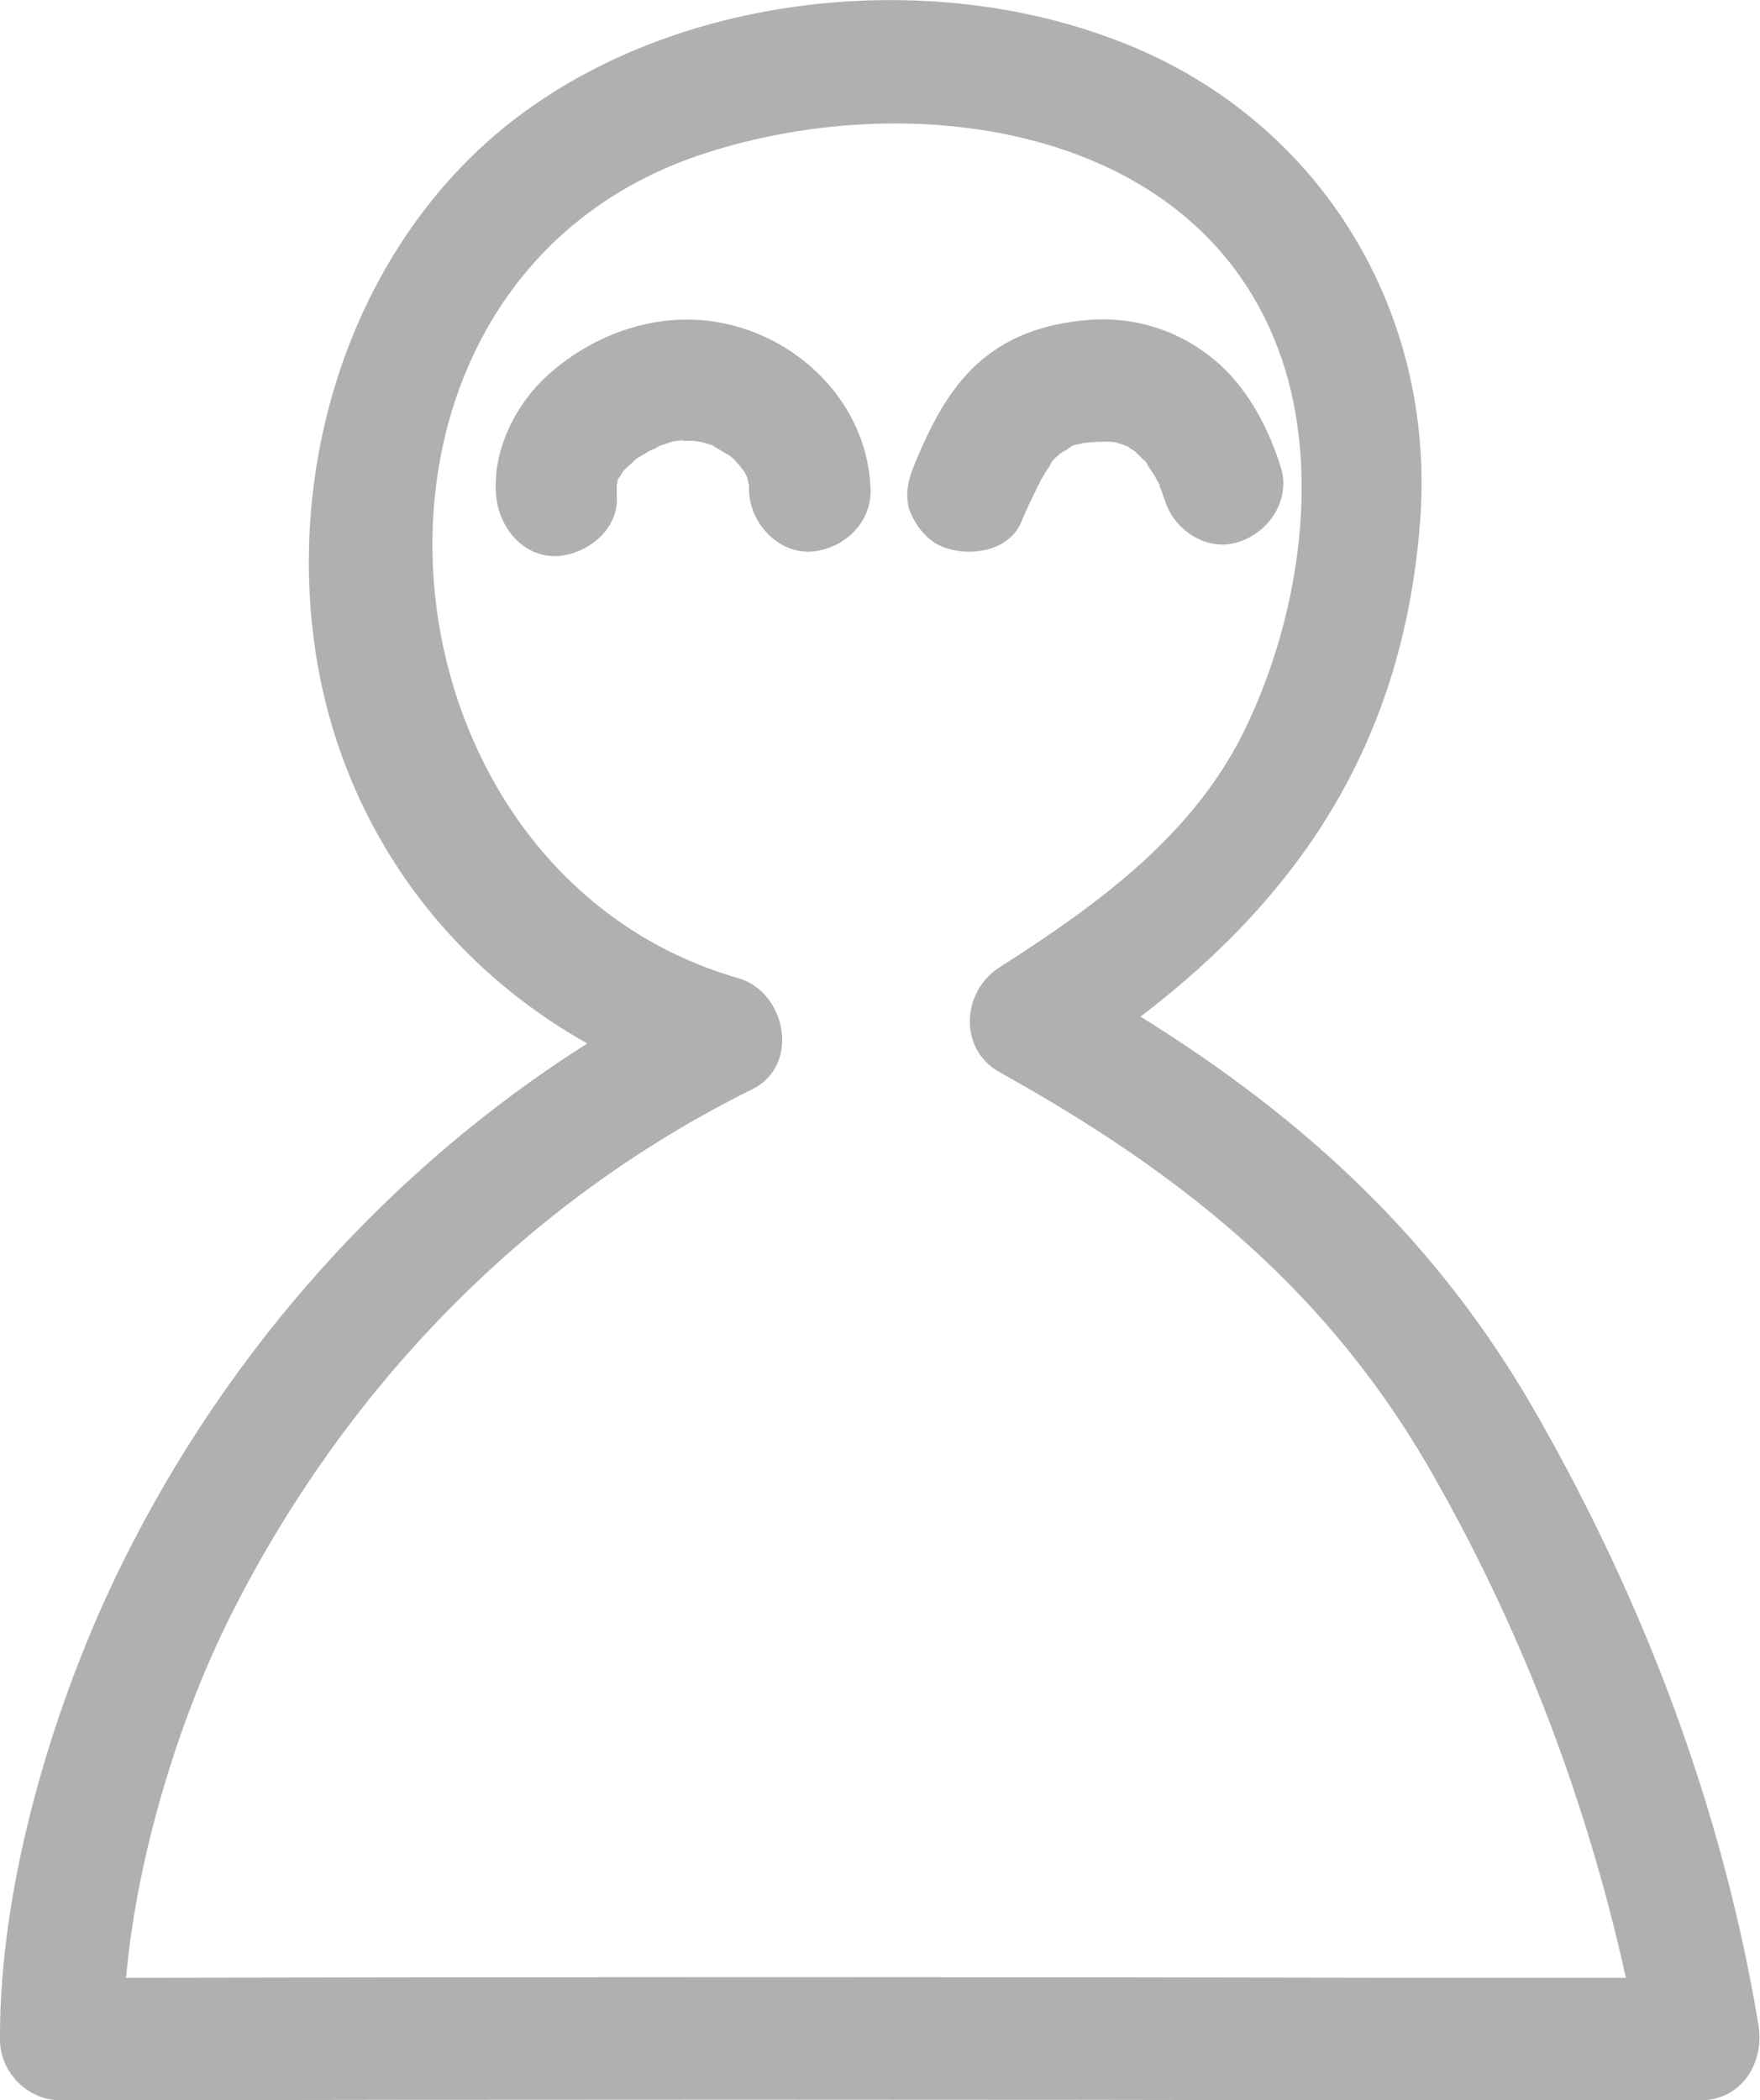 <?xml version="1.0" encoding="utf-8"?>
<!-- Generator: Adobe Illustrator 26.0.1, SVG Export Plug-In . SVG Version: 6.00 Build 0)  -->
<svg version="1.1" id="레이어_1" xmlns="http://www.w3.org/2000/svg" xmlns:xlink="http://www.w3.org/1999/xlink" x="0px"
	 y="0px" viewBox="0 0 19.69 23.49" style="enable-background:new 0 0 19.69 23.49;" xml:space="preserve">
<style type="text/css">
	.st0{fill:#B0B0B0;}
</style>
<g>
	<path class="st0" d="M17.21,15.85c-1.11-1.96-2.6-3.33-4.45-4.48c1.82-1.39,2.95-3.11,3.13-5.57c0.17-2.42-1.22-4.58-3.51-5.39
		C10.12-0.41,7.14,0,5.36,1.67c-1.49,1.4-2.12,3.56-1.84,5.55c0.27,1.93,1.41,3.53,3.05,4.45c-2.21,1.4-4.01,3.42-5.18,5.77
		C0.61,19-0.01,21.06,0,22.81c0,0.37,0.31,0.68,0.68,0.68c5.05-0.01,10.1-0.01,15.14,0c1.07,0,2.13,0,3.2,0
		c0.47,0,0.73-0.43,0.65-0.86C19.27,20.24,18.41,17.96,17.21,15.85z M8.42,12.18c0.54-0.27,0.37-1.09-0.16-1.24
		C4.05,9.73,3.5,3.15,7.87,1.72c2.38-0.78,5.68-0.31,6.51,2.42c0.38,1.26,0.13,2.78-0.42,3.95c-0.57,1.23-1.67,2.02-2.78,2.73
		c-0.42,0.27-0.46,0.91,0,1.17c2.09,1.16,3.73,2.49,4.9,4.59c0.98,1.74,1.68,3.6,2.11,5.54c-0.79,0-1.57,0-2.36,0
		c-4.81-0.01-9.61-0.01-14.42,0c0.12-1.35,0.58-2.86,1.15-4.01C3.83,15.56,5.85,13.45,8.42,12.18z"/>
	<path class="st0" d="M7.33,5.01C7.31,5.02,7.32,5.02,7.38,4.99c0,0-0.01,0-0.01,0.01C7.35,5,7.34,5.01,7.33,5.01z"/>
	<path class="st0" d="M9.74,5.49C9.72,4.6,9.05,3.86,8.2,3.64c-0.76-0.2-1.57,0.07-2.13,0.61C5.74,4.58,5.51,5.06,5.55,5.54
		c0.03,0.35,0.29,0.69,0.68,0.68C6.57,6.2,6.93,5.92,6.9,5.54c0-0.04,0-0.08,0-0.12C6.91,5.4,6.91,5.38,6.92,5.36
		C6.91,5.38,6.9,5.39,6.9,5.39c0,0,0,0,0,0c0-0.01,0.01-0.02,0.02-0.04c0-0.01,0.01-0.03,0.01-0.04c0,0.01-0.01,0.03-0.01,0.04
		C6.94,5.32,6.96,5.3,6.97,5.27c0,0,0,0,0,0c0.05-0.05,0.1-0.09,0.15-0.14c0,0,0,0,0,0c0.03-0.02,0.07-0.04,0.1-0.06
		c0.03-0.02,0.07-0.04,0.1-0.05C7.34,5.01,7.35,5,7.37,4.99C7.38,4.98,7.4,4.98,7.42,4.97C7.4,4.98,7.39,4.98,7.38,4.99
		c0.01,0,0.02-0.01,0.02-0.01c0.03-0.01,0.06-0.02,0.09-0.03c0.03-0.01,0.06-0.02,0.09-0.02c0.06,0,0.12,0,0.19,0
		c0.03,0.01,0.07,0.01,0.1,0.02c0.04,0.01,0.07,0.02,0.1,0.03C8.03,5.02,8.1,5.06,8.17,5.1c0.01,0.01,0,0,0.01,0.01
		c0.03,0.02,0.05,0.05,0.08,0.08c0,0,0.01,0.01,0.01,0.01c0,0,0.05,0.07,0.06,0.08c0.01,0.02,0.02,0.04,0.03,0.06
		c0,0.02,0.01,0.03,0.01,0.05C8.37,5.4,8.38,5.42,8.38,5.44c0,0.02,0,0.03,0,0.05c0.01,0.35,0.31,0.69,0.68,0.68
		C9.42,6.15,9.74,5.87,9.74,5.49z M7.58,4.93C7.58,4.93,7.58,4.93,7.58,4.93C7.64,4.91,7.7,4.92,7.58,4.93z"/>
	<polygon class="st0" points="6.92,5.35 6.92,5.36 6.92,5.35 6.92,5.35 	"/>
	<path class="st0" d="M11.77,5.16C11.77,5.16,11.77,5.16,11.77,5.16c0.03-0.03,0.05-0.05,0.05-0.05c0,0,0,0,0,0
		C11.8,5.12,11.78,5.14,11.77,5.16z"/>
	<path class="st0" d="M12.6,4.98C12.55,4.95,12.5,4.95,12.6,4.98L12.6,4.98z"/>
	<path class="st0" d="M12.44,4.93C12.42,4.93,12.41,4.93,12.44,4.93L12.44,4.93z"/>
	<path class="st0" d="M10.49,6.09c0.29,0.15,0.78,0.1,0.93-0.24c0.07-0.17,0.15-0.33,0.23-0.49c0.04-0.07,0.08-0.13,0.12-0.19
		c-0.01,0.01-0.01,0.02-0.03,0.03c0.01-0.01,0.02-0.02,0.03-0.04c0,0,0,0,0,0c0.02-0.03,0.04-0.05,0.05-0.05
		c0.02-0.02,0.04-0.04,0.06-0.05c0.04-0.02,0.07-0.04,0.11-0.07c0.02-0.01,0.05-0.02,0.07-0.02c0.04-0.01,0.07-0.02,0.11-0.02
		c0.08-0.01,0.16-0.01,0.24-0.01c0.04,0,0.08,0.01,0.12,0.01c-0.05,0-0.07,0-0.09,0c0.02,0,0.05,0,0.08,0.01
		c0.04,0.01,0.08,0.03,0.12,0.04c-0.02,0-0.02-0.01-0.04-0.01c0,0,0,0,0.01,0c0.01,0.01,0.03,0.02,0.04,0.03
		c0.01,0,0.02,0.01,0.05,0.03c0.01,0.01,0.02,0.02,0.03,0.02c-0.01,0-0.01-0.01-0.02-0.01c0.03,0.03,0.06,0.06,0.09,0.09
		c0,0,0.01,0.01,0.01,0.01C12.8,5.13,12.8,5.13,12.78,5.1c0.01,0.02,0.02,0.03,0.03,0.05c0.02,0.03,0.04,0.06,0.02,0.04
		c0.03,0.04,0.05,0.08,0.08,0.12c0.02,0.03,0.03,0.06,0.05,0.09c0.01,0.01,0.01,0.02,0.02,0.04c-0.01-0.02-0.01-0.02-0.02-0.05
		c0.01,0.02,0.01,0.04,0.02,0.06c0,0,0,0,0,0c0.02,0.05,0.03,0.09,0.05,0.14c0.1,0.34,0.48,0.59,0.83,0.47
		c0.34-0.11,0.58-0.47,0.47-0.83c-0.13-0.42-0.35-0.85-0.68-1.15c-0.41-0.37-0.94-0.55-1.49-0.5c-0.48,0.04-0.92,0.19-1.27,0.53
		c-0.3,0.29-0.49,0.68-0.65,1.06c-0.07,0.17-0.12,0.33-0.07,0.52C10.22,5.84,10.34,6.01,10.49,6.09z"/>
	<path class="st0" d="M12.97,5.43C13,5.51,13,5.49,12.98,5.44c0,0,0,0,0,0C12.98,5.44,12.98,5.44,12.97,5.43z"/>
	<path class="st0" d="M12.81,5.15c0.01,0.02,0.02,0.03,0.03,0.04C12.83,5.18,12.82,5.16,12.81,5.15
		C12.81,5.15,12.81,5.15,12.81,5.15z"/>
	<path class="st0" d="M12.7,5.03C12.68,5.02,12.67,5.02,12.65,5C12.64,5,12.65,5.02,12.7,5.03C12.71,5.04,12.7,5.04,12.7,5.03
		C12.7,5.03,12.7,5.03,12.7,5.03z"/>
</g>
</svg>
